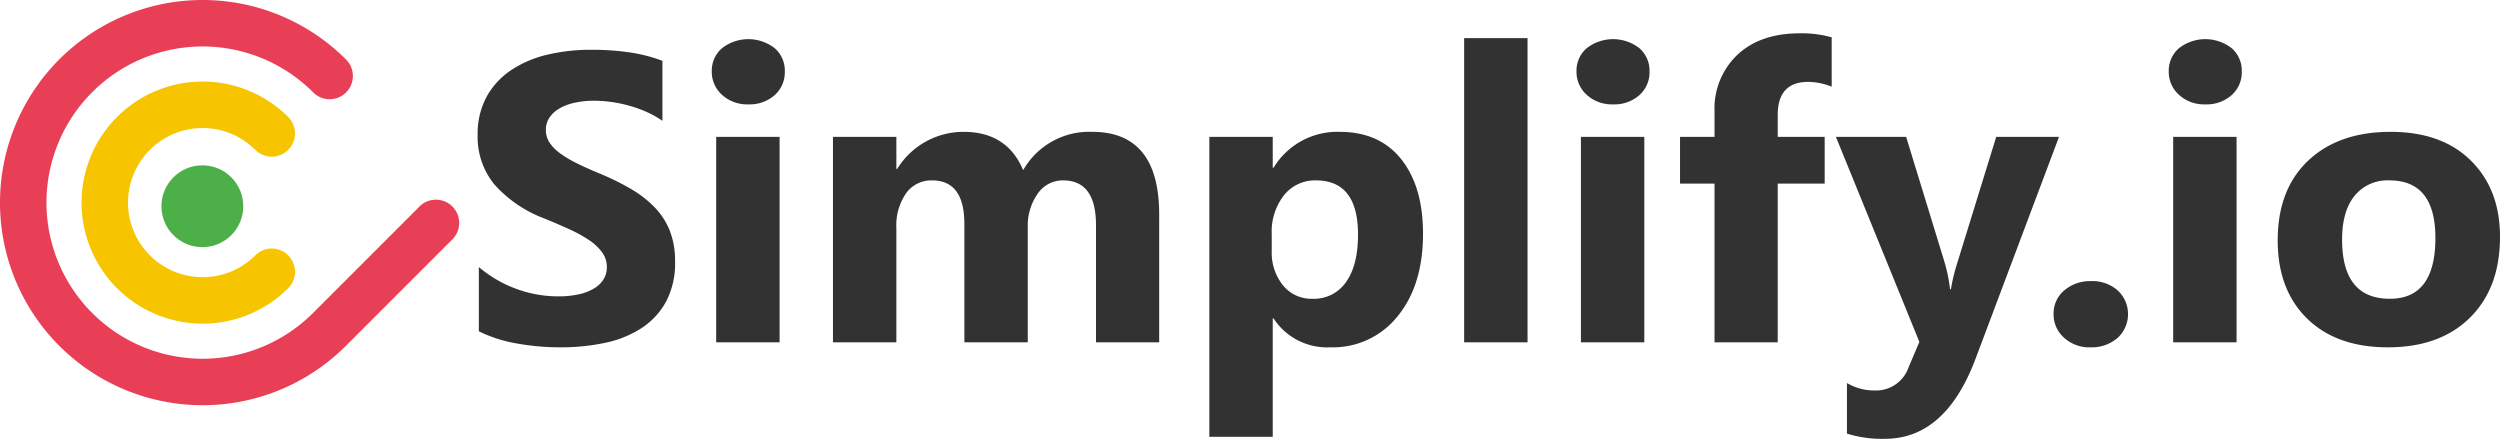 <svg id="Layer_1" data-name="Layer 1" xmlns="http://www.w3.org/2000/svg" width="150.873mm" height="26.482mm" viewBox="0 0 427.67 75.066"><defs><style>.cls-1{fill:#e83e56;}.cls-2{fill:#f6c500;}.cls-3{fill:#323232;}.cls-4{fill:#4daf47;}</style></defs><path class="cls-1" d="M90.107,54.909A3.963,3.963,0,0,1,88.943,57.72L70.721,75.942a34.659,34.659,0,1,1,0-49.015A3.975,3.975,0,1,1,65.1,32.548a26.709,26.709,0,1,0,0,37.772L83.321,52.098a3.975,3.975,0,0,1,6.786,2.811Z" transform="translate(-11.555 -16.775)"/><path class="cls-2" d="M62.02,39.603a3.975,3.975,0,0,1-6.786,2.811,12.757,12.757,0,1,0,0,18.04,3.975,3.975,0,0,1,5.622,5.622,20.707,20.707,0,1,1,0-29.284A3.963,3.963,0,0,1,62.02,39.603Z" transform="translate(-11.555 -16.775)"/><path class="cls-3" d="M93.47,73.445V62.461A21.096,21.096,0,0,0,99.958,66.22a20.851,20.851,0,0,0,7.07,1.253,15.658,15.658,0,0,0,3.654-.378,8.577,8.577,0,0,0,2.609-1.047,4.575,4.575,0,0,0,1.562-1.579,3.94,3.94,0,0,0,.515-1.974,4.26,4.26,0,0,0-.824-2.573,8.852,8.852,0,0,0-2.248-2.094,23.473,23.473,0,0,0-3.38-1.853q-1.957-.892-4.222-1.819a21.534,21.534,0,0,1-8.598-5.869,12.81,12.81,0,0,1-2.832-8.374,13.34,13.34,0,0,1,1.545-6.606,13.111,13.111,0,0,1,4.204-4.548,18.885,18.885,0,0,1,6.161-2.626,31.658,31.658,0,0,1,7.413-.841,44.494,44.494,0,0,1,6.812.464,26.851,26.851,0,0,1,5.475,1.424V37.442a16.606,16.606,0,0,0-2.694-1.511,21.403,21.403,0,0,0-3.003-1.081,22.943,22.943,0,0,0-3.072-.635,21.685,21.685,0,0,0-2.899-.206,15.127,15.127,0,0,0-3.433.36,8.81,8.81,0,0,0-2.608,1.013,5.035,5.035,0,0,0-1.647,1.562,3.695,3.695,0,0,0-.583,2.042,3.9,3.9,0,0,0,.651,2.214,7.48,7.48,0,0,0,1.853,1.853,19.694,19.694,0,0,0,2.918,1.716q1.715.841,3.878,1.733a43.277,43.277,0,0,1,5.303,2.625,18.843,18.843,0,0,1,4.032,3.141,12.232,12.232,0,0,1,2.574,3.999,14.13,14.13,0,0,1,.893,5.233,14.019,14.019,0,0,1-1.562,6.916,12.675,12.675,0,0,1-4.238,4.53,18.362,18.362,0,0,1-6.23,2.488,36.034,36.034,0,0,1-7.499.755,41.679,41.679,0,0,1-7.706-.687A23.25,23.25,0,0,1,93.47,73.445Z" transform="translate(-11.555 -16.775)"/><path class="cls-3" d="M139.565,34.627a6.332,6.332,0,0,1-4.496-1.631,5.25,5.25,0,0,1-1.751-3.998,5.067,5.067,0,0,1,1.751-3.981,7.343,7.343,0,0,1,9.009,0,5.09,5.09,0,0,1,1.733,3.981,5.231,5.231,0,0,1-1.733,4.05A6.441,6.441,0,0,1,139.565,34.627Zm5.354,40.705H134.073V40.187h10.846Z" transform="translate(-11.555 -16.775)"/><path class="cls-3" d="M209.854,75.332h-10.81V55.288q0-7.654-5.629-7.653a5.173,5.173,0,0,0-4.359,2.299,9.453,9.453,0,0,0-1.682,5.732v19.666H176.528v-20.25q0-7.447-5.525-7.447a5.297,5.297,0,0,0-4.444,2.196,9.662,9.662,0,0,0-1.665,5.972V75.332H154.048V40.187h10.846v5.491h.138a13.318,13.318,0,0,1,11.36-6.349q7.447,0,10.193,6.555a13,13,0,0,1,11.807-6.555q11.462,0,11.463,14.14Z" transform="translate(-11.555 -16.775)"/><path class="cls-3" d="M229.418,71.247H229.28v20.25H218.434V40.187H229.28v5.286h.138a12.749,12.749,0,0,1,11.291-6.144q6.83,0,10.555,4.685t3.724,12.75q0,8.788-4.342,14.106A14.154,14.154,0,0,1,239.097,76.19,10.943,10.943,0,0,1,229.418,71.247Zm-.31-14.414v2.813a8.942,8.942,0,0,0,1.923,5.939,6.253,6.253,0,0,0,5.045,2.299,6.652,6.652,0,0,0,5.749-2.865q2.041-2.865,2.042-8.117,0-9.267-7.208-9.267a6.768,6.768,0,0,0-5.44,2.522A10.06,10.06,0,0,0,229.108,56.833Z" transform="translate(-11.555 -16.775)"/><path class="cls-3" d="M272.868,75.332H262.023V23.301h10.846Z" transform="translate(-11.555 -16.775)"/><path class="cls-3" d="M287.49,34.627a6.332,6.332,0,0,1-4.496-1.631,5.25,5.25,0,0,1-1.751-3.998,5.067,5.067,0,0,1,1.751-3.981,7.343,7.343,0,0,1,9.009,0,5.09,5.09,0,0,1,1.733,3.981,5.231,5.231,0,0,1-1.733,4.05A6.441,6.441,0,0,1,287.49,34.627Zm5.354,40.705H281.998V40.187H292.844Z" transform="translate(-11.555 -16.775)"/><path class="cls-3" d="M324.9,31.607a10.964,10.964,0,0,0-4.016-.824q-5.216,0-5.217,5.663v3.741h8.031v7.997h-8.031V75.332H304.856V48.184h-5.902V40.187h5.902V35.828a12.655,12.655,0,0,1,3.913-9.679q3.913-3.672,10.64-3.673a18.702,18.702,0,0,1,5.491.686Z" transform="translate(-11.555 -16.775)"/><path class="cls-3" d="M363.786,40.187l-14.278,37.96Q344.361,91.84,333.995,91.841a19.88,19.88,0,0,1-6.487-.893V82.299a9.12,9.12,0,0,0,4.702,1.27,5.875,5.875,0,0,0,5.835-3.947l1.853-4.359L325.62,40.187H337.633L344.189,61.57a27.843,27.843,0,0,1,.961,4.701h.138a32.723,32.723,0,0,1,1.132-4.633l6.624-21.451Z" transform="translate(-11.555 -16.775)"/><path class="cls-3" d="M369.107,76.19a6.324,6.324,0,0,1-4.462-1.647,5.292,5.292,0,0,1-1.785-4.05,5.098,5.098,0,0,1,1.837-4.05,6.781,6.781,0,0,1,4.581-1.579,6.525,6.525,0,0,1,4.548,1.597,5.526,5.526,0,0,1-.034,8.134A6.8,6.8,0,0,1,369.107,76.19Z" transform="translate(-11.555 -16.775)"/><path class="cls-3" d="M388.807,34.627a6.332,6.332,0,0,1-4.496-1.631,5.25,5.25,0,0,1-1.751-3.998,5.067,5.067,0,0,1,1.751-3.981,7.343,7.343,0,0,1,9.009,0,5.09,5.09,0,0,1,1.733,3.981,5.231,5.231,0,0,1-1.733,4.05A6.441,6.441,0,0,1,388.807,34.627Zm5.354,40.705H383.315V40.187H394.16Z" transform="translate(-11.555 -16.775)"/><path class="cls-3" d="M420.039,76.19q-8.786,0-13.815-4.925t-5.028-13.368q0-8.717,5.218-13.643,5.216-4.925,14.105-4.925,8.752,0,13.729,4.925t4.976,13.024q0,8.752-5.131,13.832T420.039,76.19Zm.274-28.555a7.234,7.234,0,0,0-5.972,2.643q-2.128,2.643-2.128,7.481,0,10.127,8.169,10.125,7.79,0,7.79-10.399Q428.173,47.635,420.314,47.635Z" transform="translate(-11.555 -16.775)"/><path class="cls-4" d="M50.831,48.071a1.131,1.131,0,0,1-1.931.8,3.63,3.63,0,1,0,0,5.134,1.131,1.131,0,0,1,1.6,1.6,5.893,5.893,0,1,1,0-8.334A1.128,1.128,0,0,1,50.831,48.071Z" transform="translate(-11.555 -16.775)"/><circle class="cls-4" cx="34.616" cy="35.281" r="7"/></svg>